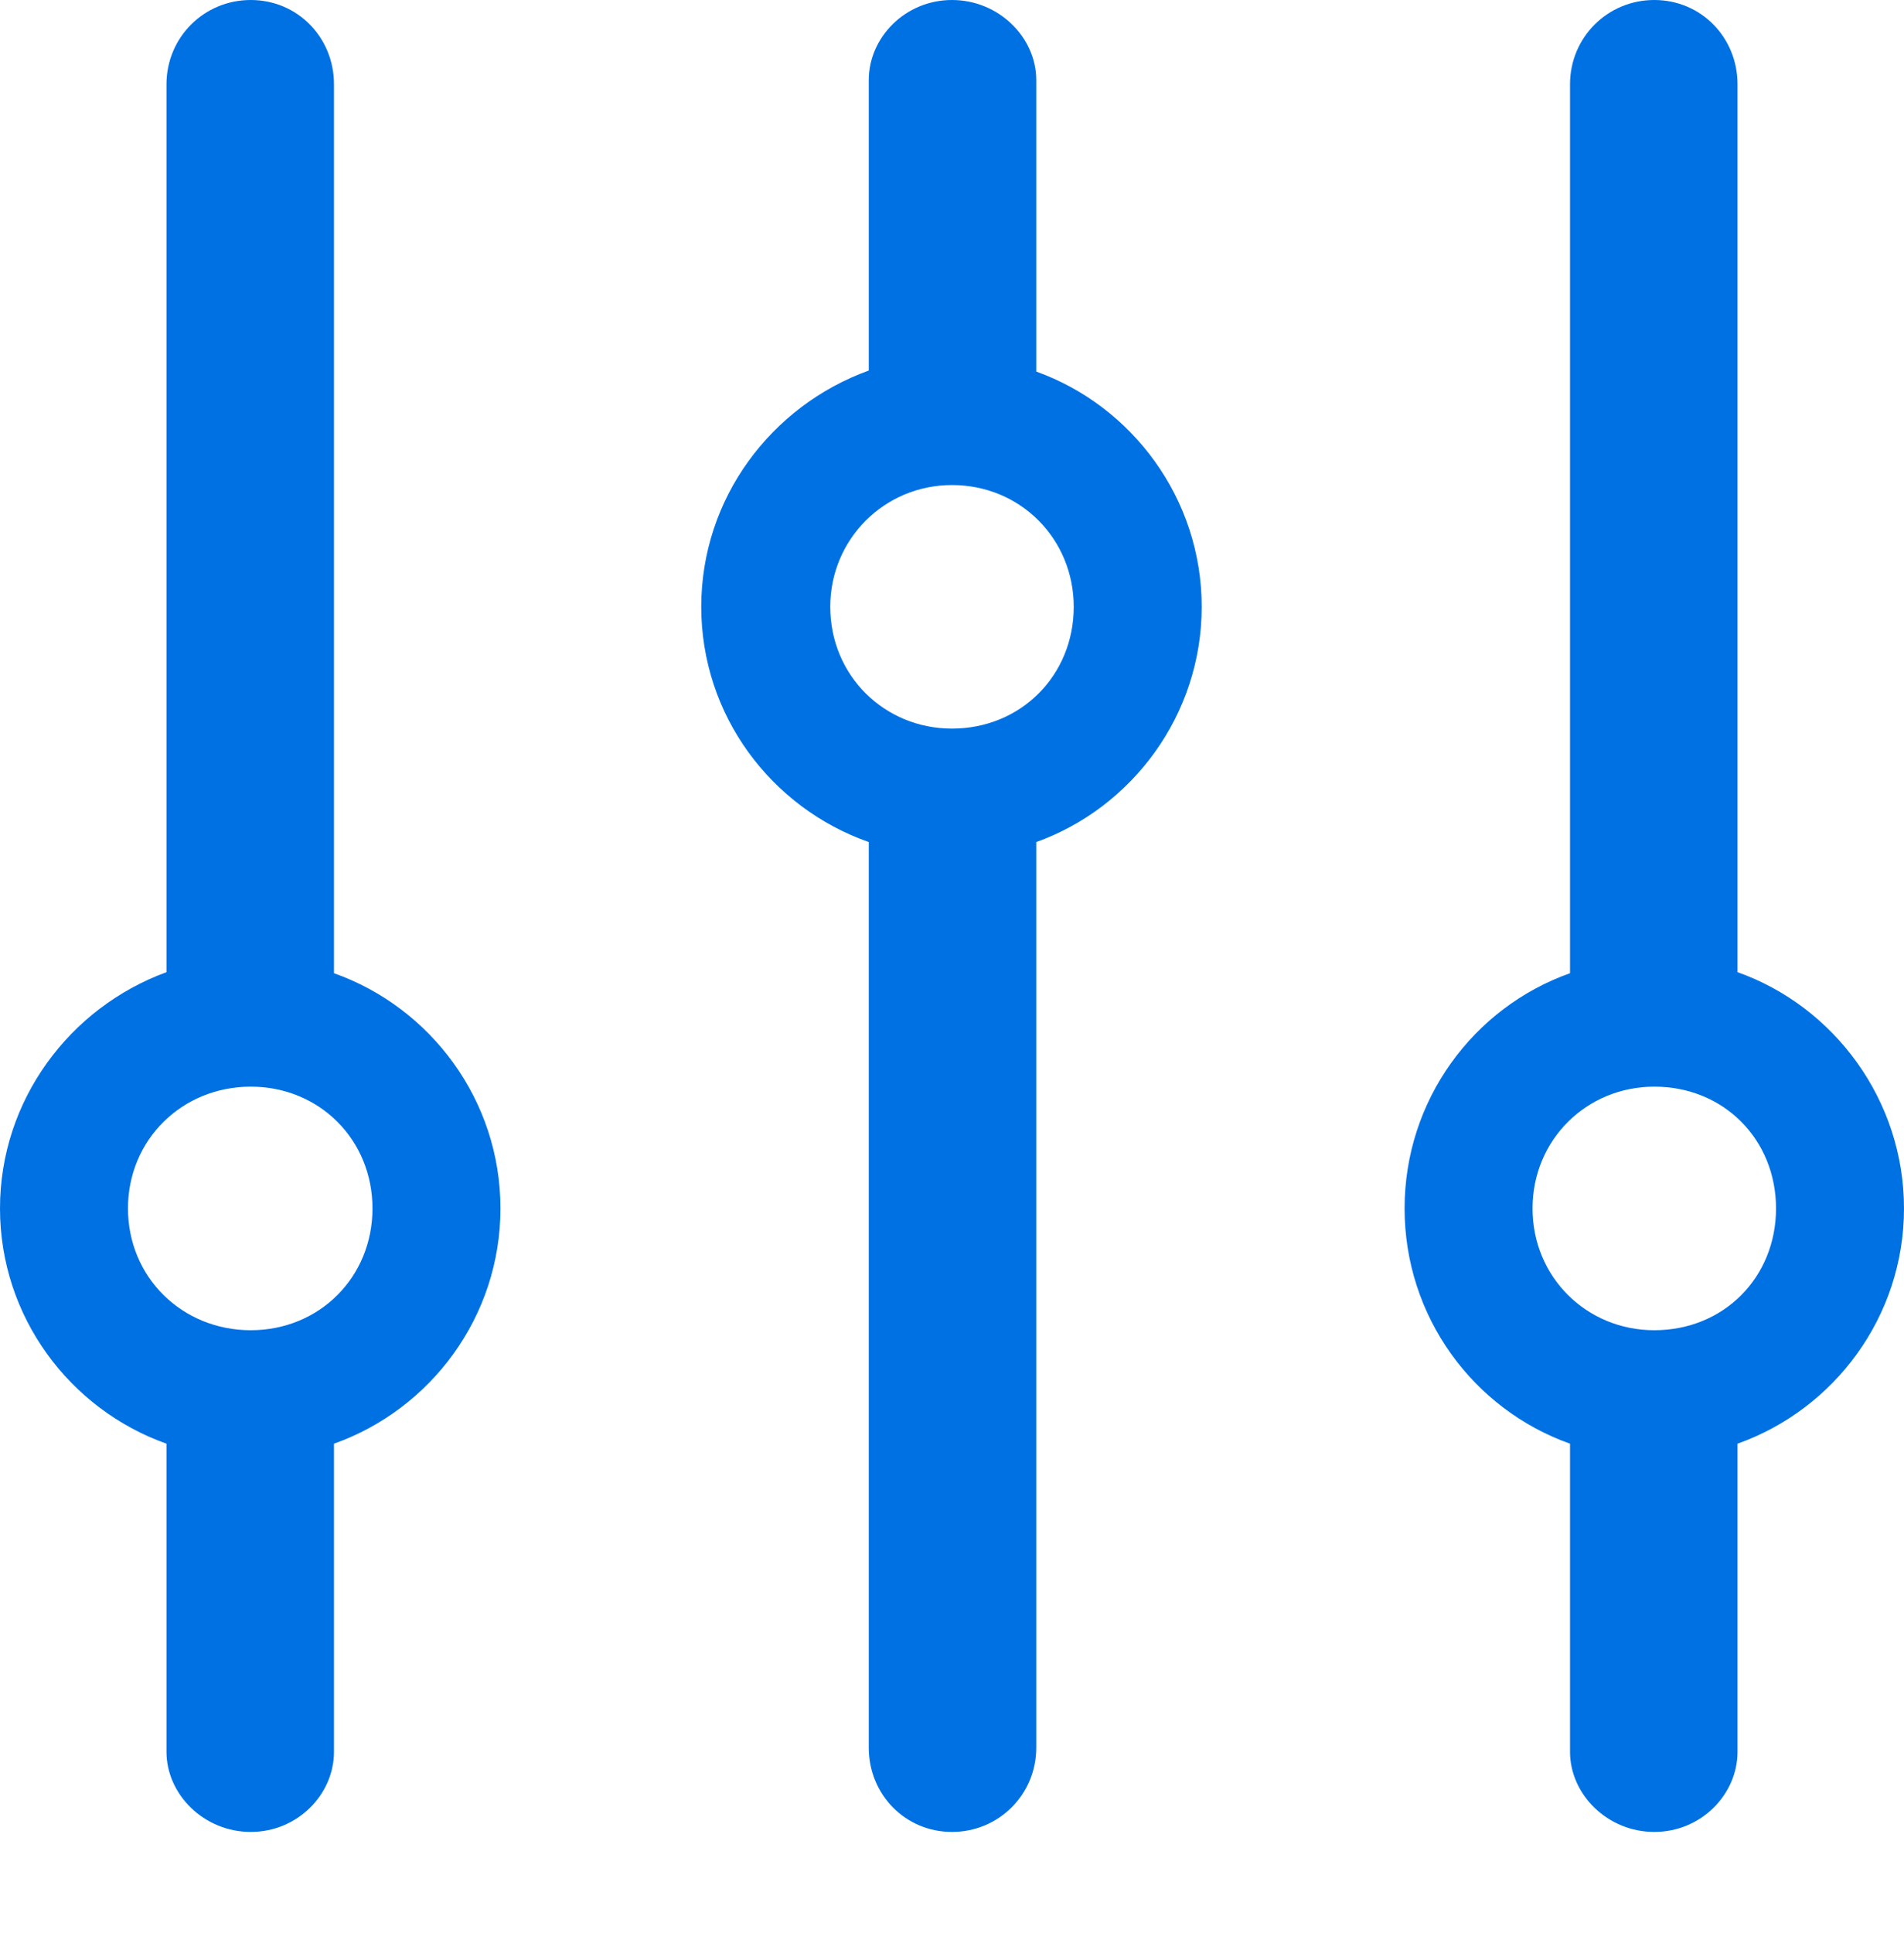 <svg xmlns:xlink="http://www.w3.org/1999/xlink" viewBox="0 0 89.356 90.673" version="1.1" xmlns="http://www.w3.org/2000/svg" class=" glyph-box" aria-hidden="true" width="89.356" height="90.673"><g transform="matrix(1 0 0 1 -12.451 80.566)" fill="#0071E3"><path d="M 57.129 5.371 C 59.326 5.371 61.084 3.613 61.084 1.416 L 61.084 -41.065 C 65.576 -42.676 68.848 -47.022 68.848 -52.1 C 68.848 -57.178 65.576 -61.523 61.084 -63.135 L 61.084 -76.807 C 61.084 -78.809 59.326 -80.566 57.129 -80.566 C 54.932 -80.566 53.223 -78.809 53.223 -76.807 L 53.223 -63.184 C 48.633 -61.523 45.361 -57.178 45.361 -52.1 C 45.361 -47.022 48.633 -42.676 53.223 -41.065 L 53.223 1.416 C 53.223 3.613 54.932 5.371 57.129 5.371 Z M 78.369 -23.877 C 78.369 -18.799 81.592 -14.453 86.133 -12.842 L 86.133 1.611 C 86.133 3.613 87.891 5.371 90.088 5.371 C 92.285 5.371 93.994 3.613 93.994 1.611 L 93.994 -12.842 C 98.535 -14.453 101.807 -18.799 101.807 -23.877 C 101.807 -28.955 98.535 -33.35 93.994 -34.961 L 93.994 -76.611 C 93.994 -78.809 92.285 -80.566 90.088 -80.566 C 87.891 -80.566 86.133 -78.809 86.133 -76.611 L 86.133 -34.912 C 81.592 -33.301 78.369 -28.955 78.369 -23.877 Z M 24.219 5.371 C 26.416 5.371 28.125 3.613 28.125 1.611 L 28.125 -12.842 C 32.666 -14.453 35.938 -18.799 35.938 -23.877 C 35.938 -28.955 32.666 -33.301 28.125 -34.912 L 28.125 -76.611 C 28.125 -78.809 26.416 -80.566 24.219 -80.566 C 22.021 -80.566 20.264 -78.809 20.264 -76.611 L 20.264 -34.961 C 15.723 -33.301 12.451 -28.955 12.451 -23.877 C 12.451 -18.799 15.723 -14.453 20.264 -12.842 L 20.264 1.611 C 20.264 3.613 22.021 5.371 24.219 5.371 Z M 51.416 -52.1 C 51.416 -55.273 53.955 -57.812 57.129 -57.812 C 60.352 -57.812 62.842 -55.273 62.842 -52.1 C 62.842 -48.877 60.352 -46.387 57.129 -46.387 C 53.955 -46.387 51.416 -48.877 51.416 -52.1 Z M 84.375 -23.877 C 84.375 -27.1 86.914 -29.59 90.088 -29.59 C 93.359 -29.59 95.801 -27.1 95.801 -23.877 C 95.801 -20.654 93.359 -18.164 90.088 -18.164 C 86.914 -18.164 84.375 -20.654 84.375 -23.877 Z M 18.457 -23.877 C 18.457 -27.1 20.996 -29.59 24.219 -29.59 C 27.441 -29.59 29.932 -27.1 29.932 -23.877 C 29.932 -20.654 27.441 -18.164 24.219 -18.164 C 20.996 -18.164 18.457 -20.654 18.457 -23.877 Z" fill="#0071E3"></path></g></svg>
